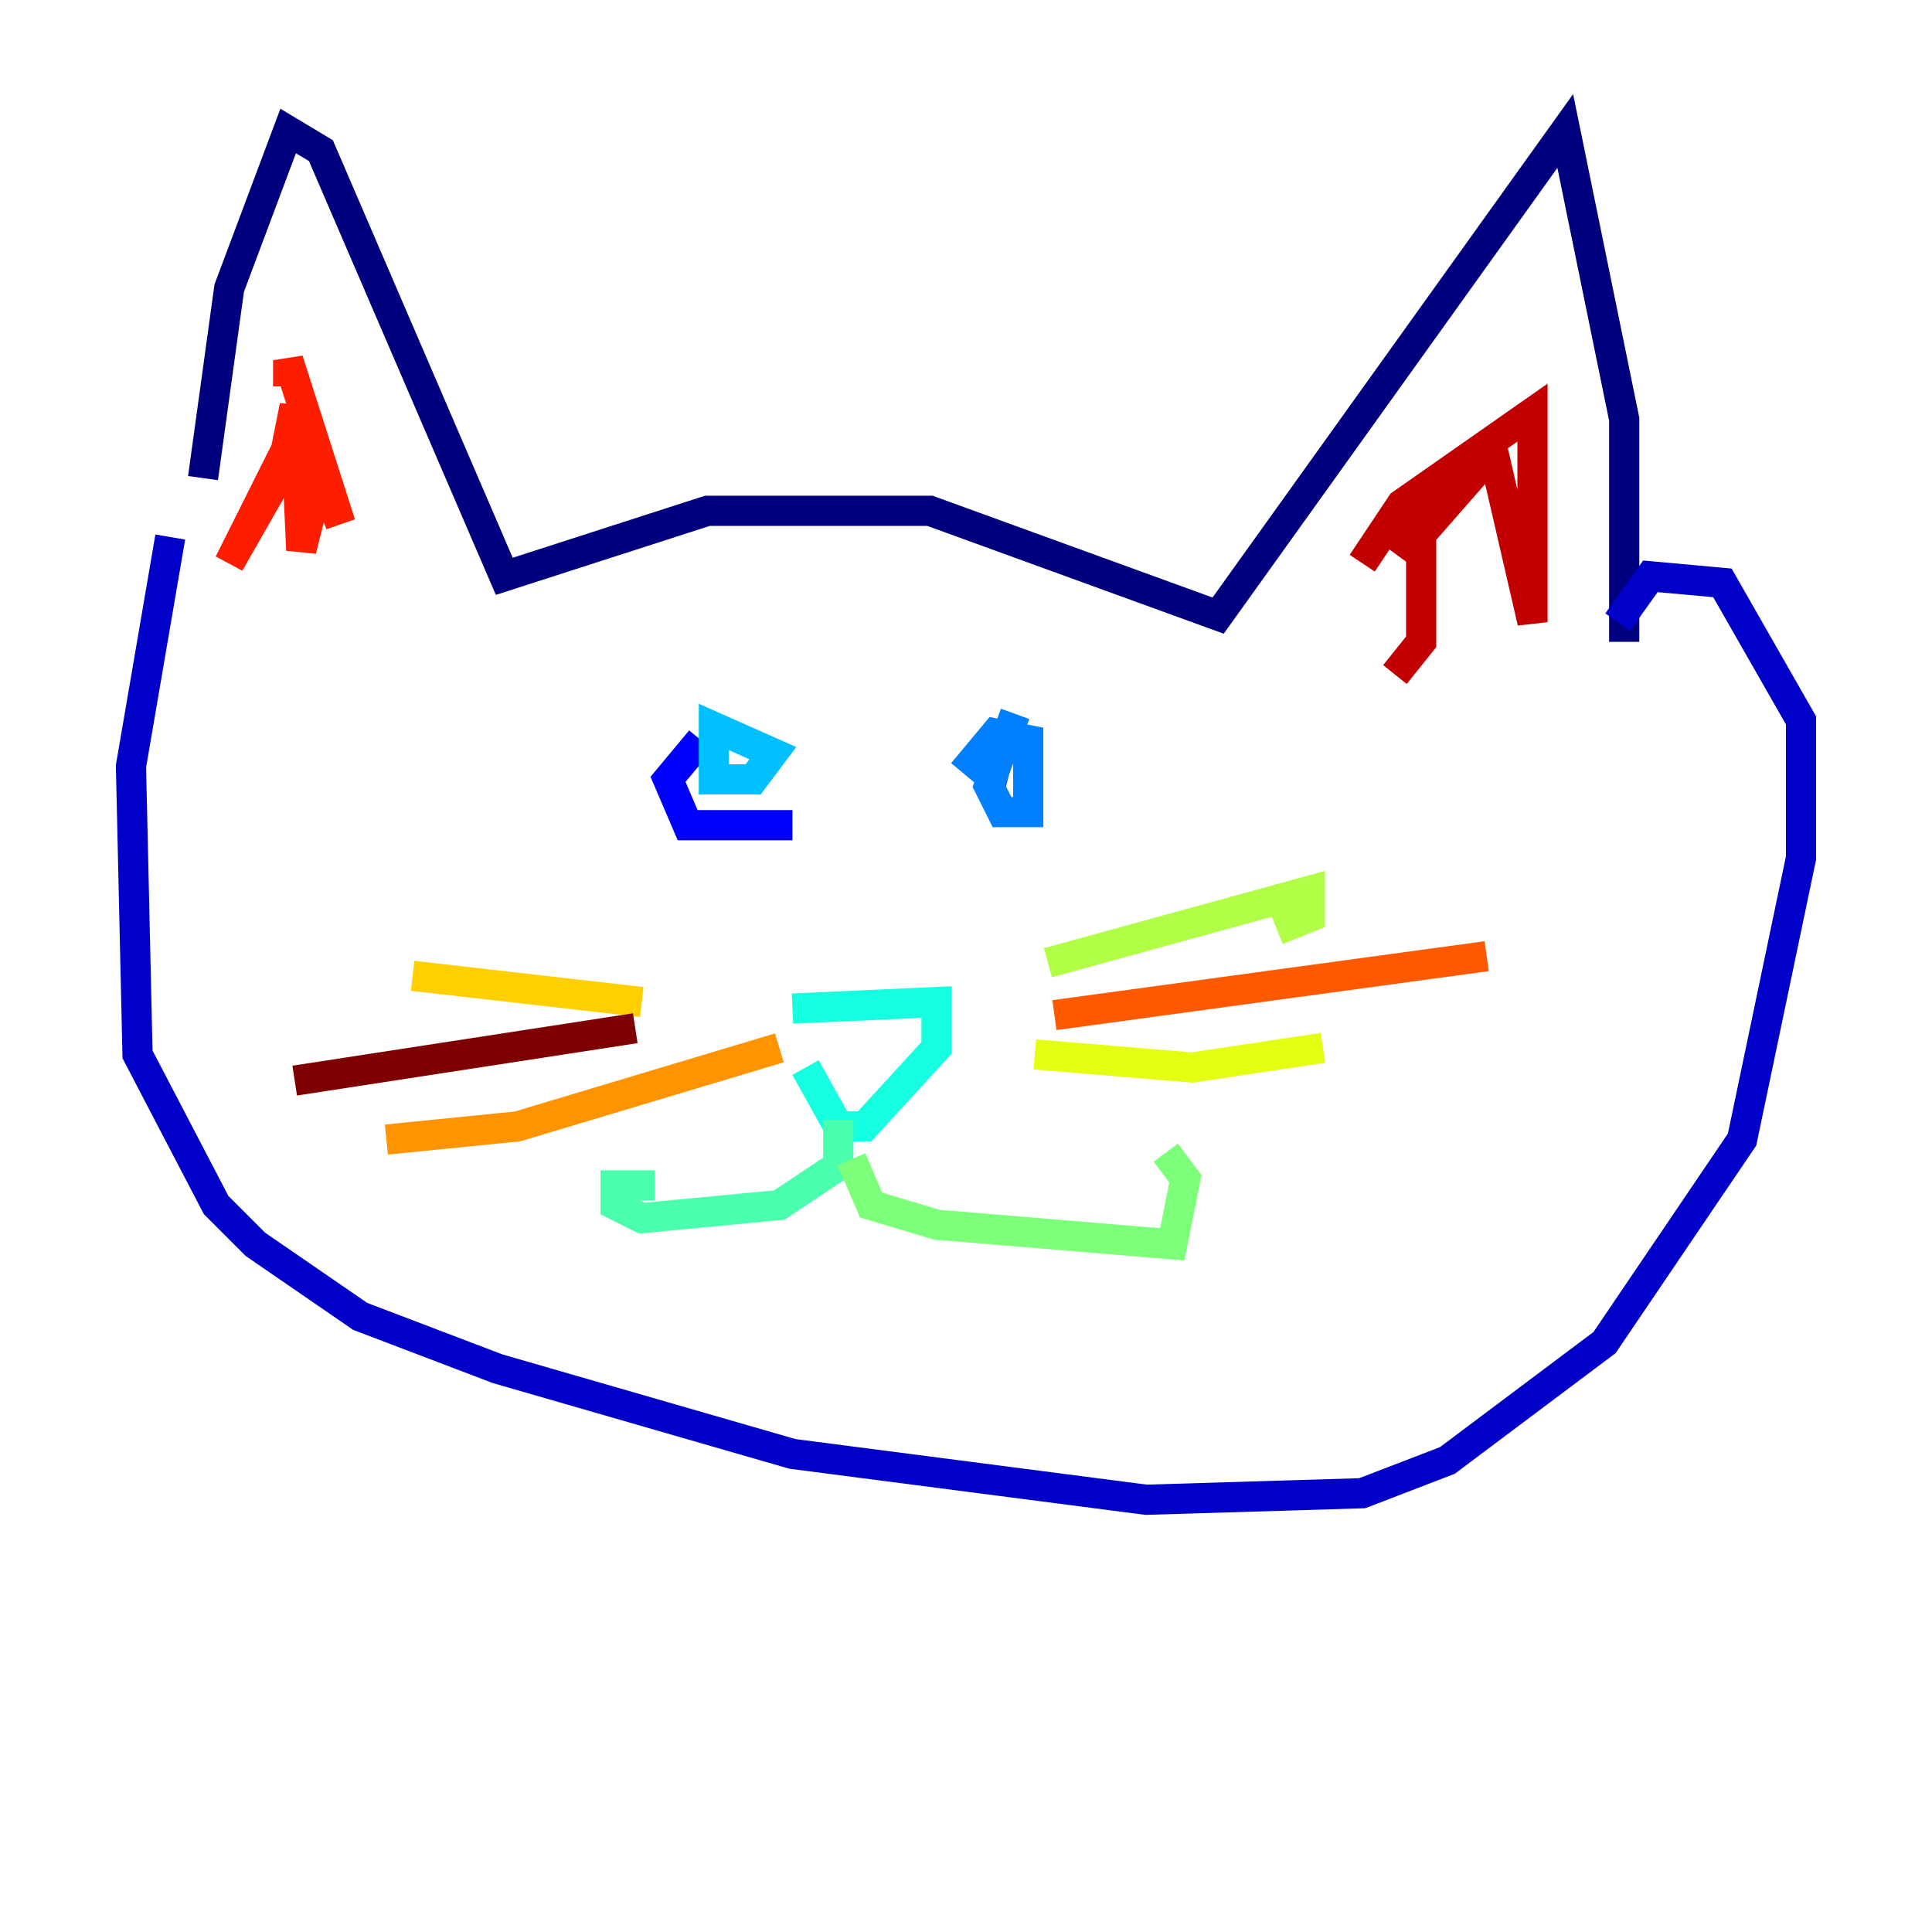 <?xml version="1.0" encoding="utf-8" ?>
<svg baseProfile="tiny" height="128" version="1.2" viewBox="0,0,128,128" width="128" xmlns="http://www.w3.org/2000/svg" xmlns:ev="http://www.w3.org/2001/xml-events" xmlns:xlink="http://www.w3.org/1999/xlink"><defs /><polyline fill="none" points="13.451,31.675 15.186,19.091 19.091,8.678 21.261,9.98 33.41,38.183 46.861,33.844 61.614,33.844 80.705,40.786 103.702,8.678 107.607,27.77 107.607,42.522" stroke="#00007f" stroke-width="2" /><polyline fill="none" points="11.281,35.58 8.678,50.766 9.112,69.858 14.319,79.837 16.922,82.441 23.864,87.214 32.976,90.685 52.502,96.325 75.932,99.363 90.251,98.929 95.891,96.759 106.305,88.949 115.417,75.498 119.322,56.841 119.322,47.729 114.115,38.617 109.342,38.183 107.173,41.22" stroke="#0000c8" stroke-width="2" /><polyline fill="none" points="46.427,49.031 44.258,51.634 45.559,54.671 52.502,54.671" stroke="#0000ff" stroke-width="2" /><polyline fill="none" points="66.386,49.031 65.519,52.502" stroke="#0040ff" stroke-width="2" /><polyline fill="none" points="67.254,47.295 65.519,52.068 66.386,53.803 68.122,53.803 68.122,49.031 65.953,48.597 63.783,51.2" stroke="#0080ff" stroke-width="2" /><polyline fill="none" points="47.295,48.163 47.295,51.634 49.898,51.634 51.2,49.898 47.295,48.163 47.295,52.502" stroke="#00c0ff" stroke-width="2" /><polyline fill="none" points="52.502,66.82 62.047,66.386 62.047,69.424 57.275,74.63 55.539,74.63 53.37,70.725" stroke="#15ffe1" stroke-width="2" /><polyline fill="none" points="55.539,74.197 55.539,77.234 51.634,79.837 42.522,80.705 40.786,79.837 40.786,78.536 43.39,78.536" stroke="#49ffad" stroke-width="2" /><polyline fill="none" points="56.407,76.8 57.709,79.837 62.047,81.139 77.668,82.441 78.536,78.102 77.234,76.366" stroke="#7cff79" stroke-width="2" /><polyline fill="none" points="69.424,63.783 86.78,59.01 86.78,60.746 84.61,61.614" stroke="#b0ff46" stroke-width="2" /><polyline fill="none" points="68.556,69.858 78.969,70.725 87.647,69.424" stroke="#e4ff12" stroke-width="2" /><polyline fill="none" points="42.522,66.386 27.336,64.651" stroke="#ffcf00" stroke-width="2" /><polyline fill="none" points="51.634,69.424 34.278,74.63 25.6,75.498" stroke="#ff9400" stroke-width="2" /><polyline fill="none" points="69.858,67.254 98.495,63.349" stroke="#ff5900" stroke-width="2" /><polyline fill="none" points="19.091,25.6 19.091,23.864 22.563,34.712 19.959,27.77 15.186,37.315 18.658,31.241 19.525,26.902 19.959,36.447 21.261,31.241" stroke="#ff1d00" stroke-width="2" /><polyline fill="none" points="90.251,37.315 92.854,33.41 101.532,27.336 101.532,41.22 98.929,29.939 92.854,36.881 94.156,34.712 94.156,42.522 92.42,44.691" stroke="#c30000" stroke-width="2" /><polyline fill="none" points="42.088,68.122 19.525,71.593" stroke="#7f0000" stroke-width="2" /></svg>